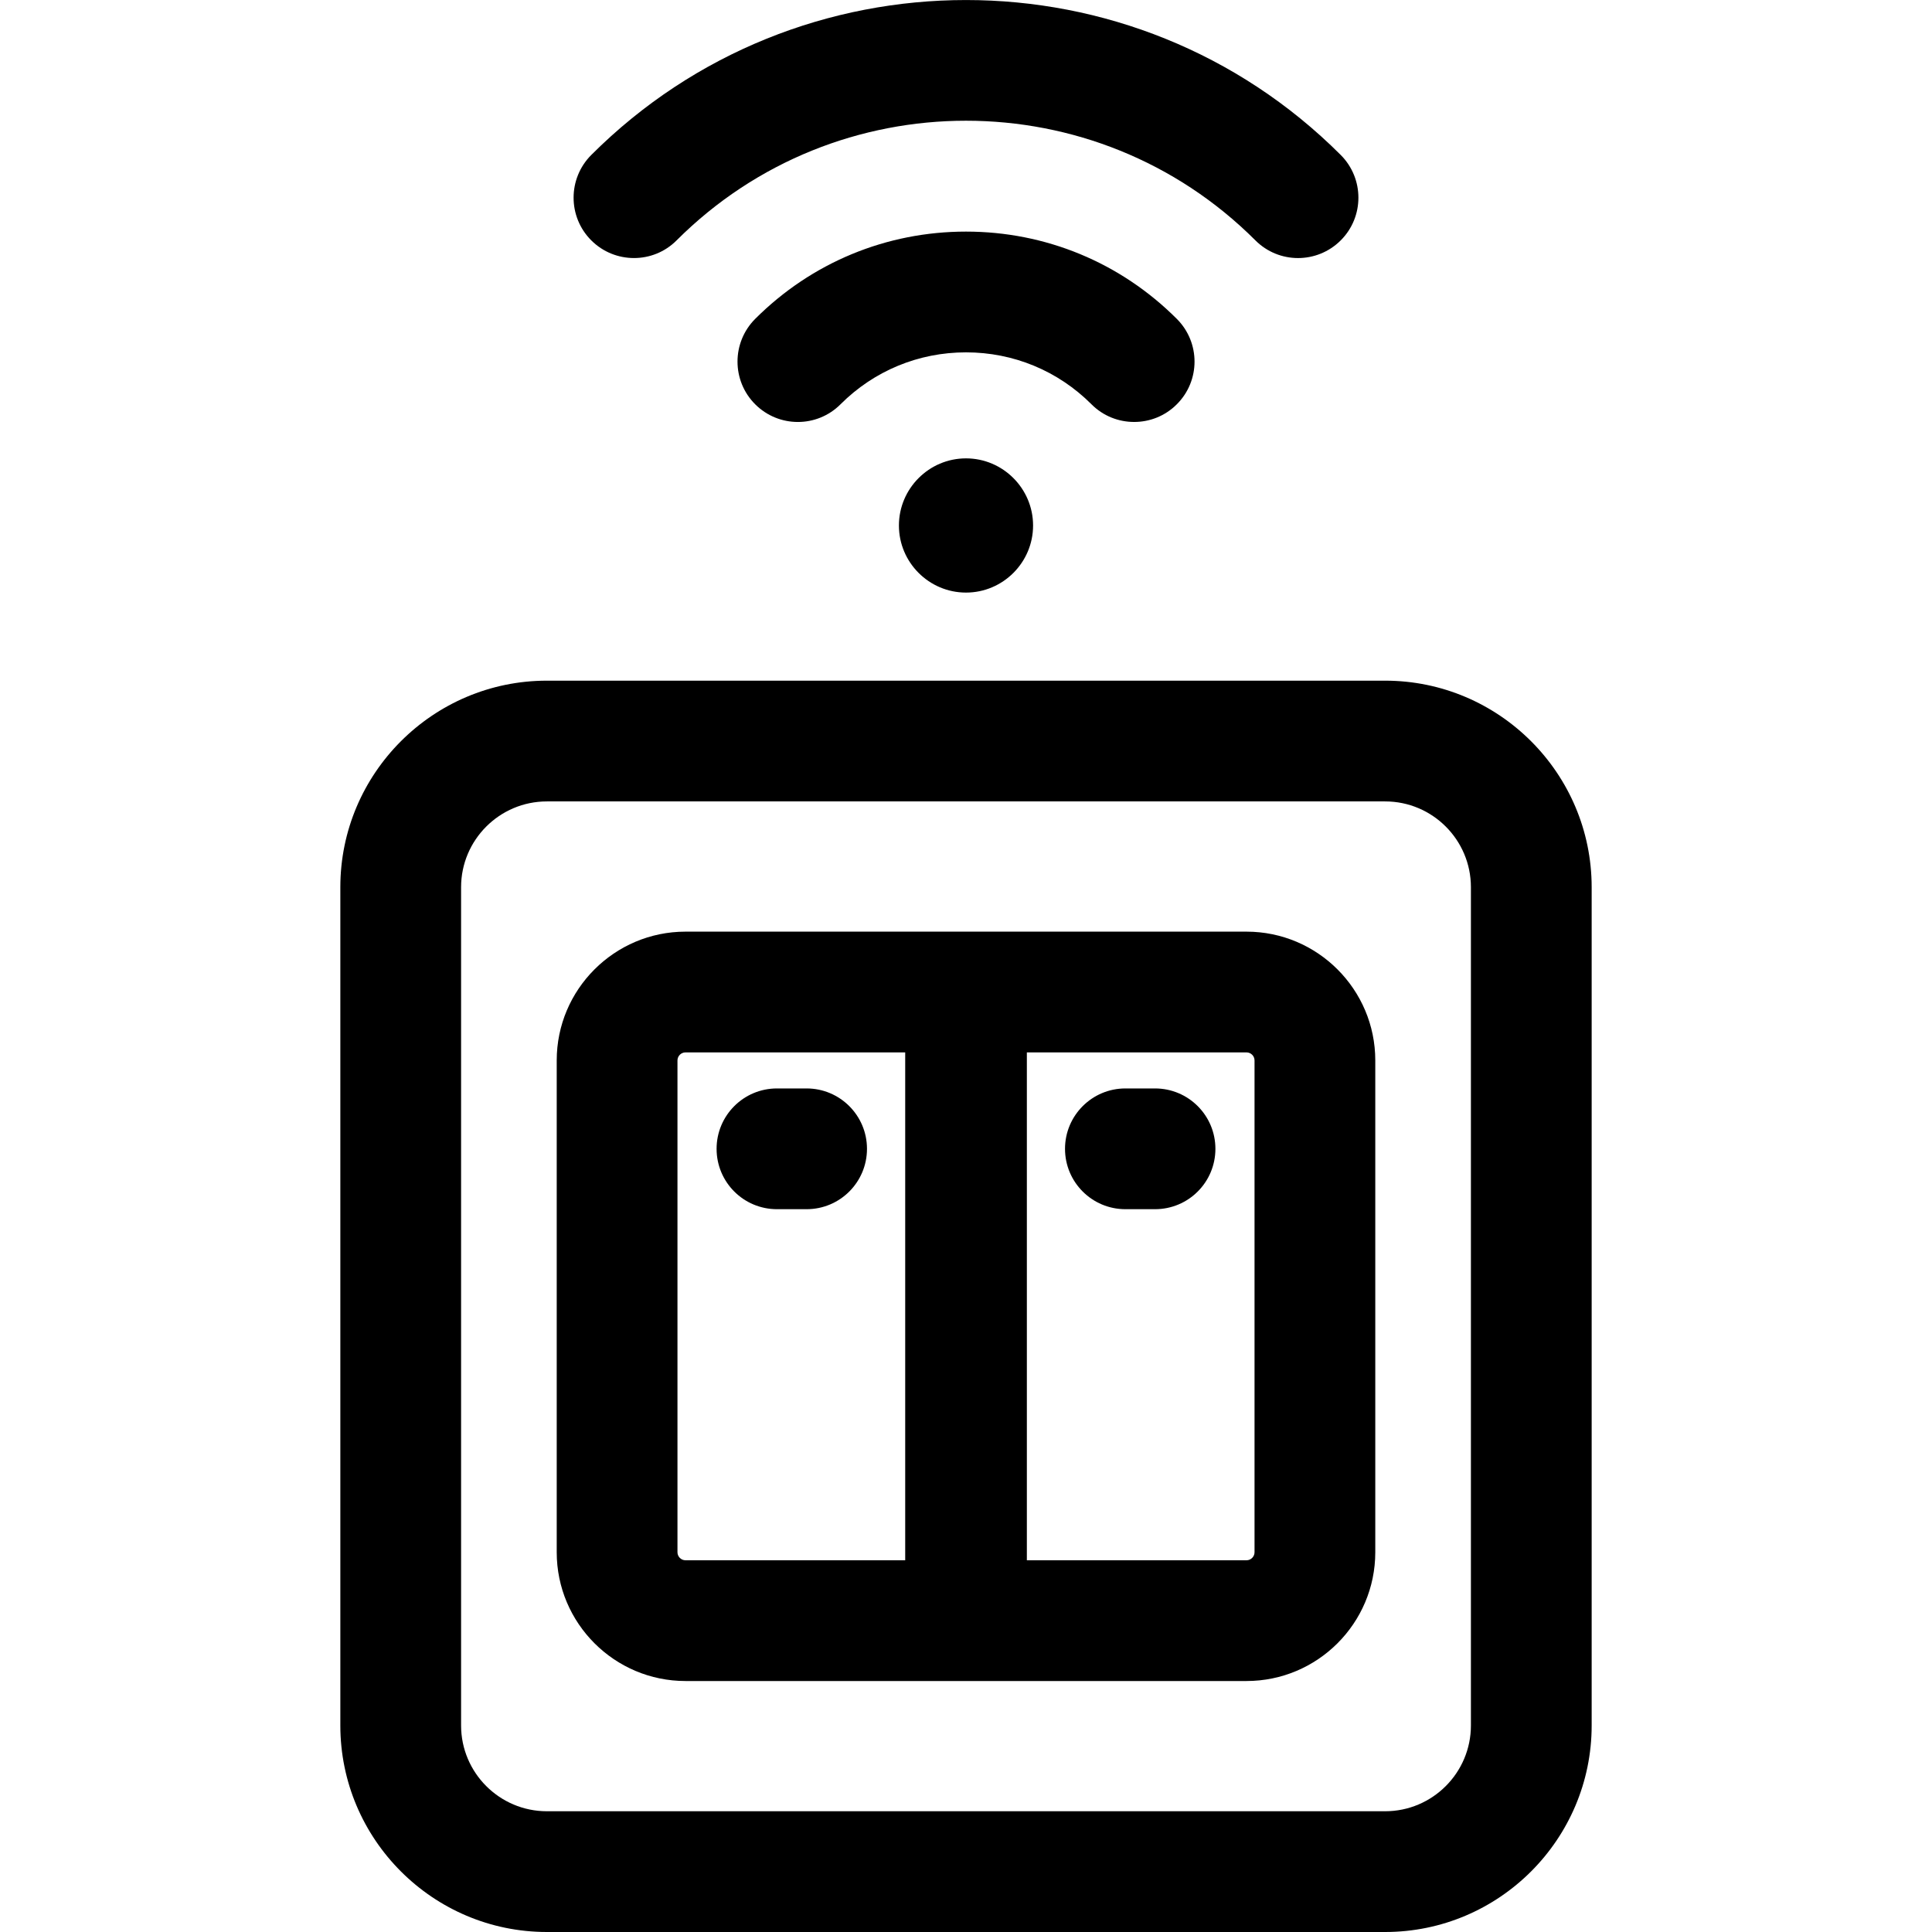 <svg width="32" height="32" viewBox="0 0 32 32" fill="none" xmlns="http://www.w3.org/2000/svg">
<path fill-rule="evenodd" clip-rule="evenodd" d="M20.646 15.431H11.354C10.178 15.431 9.221 16.388 9.221 17.564V25.71C9.221 26.886 10.178 27.843 11.354 27.843H20.646C21.822 27.843 22.779 26.886 22.779 25.71V17.564C22.779 16.388 21.822 15.431 20.646 15.431ZM11.221 25.71V17.564C11.221 17.491 11.281 17.431 11.354 17.431H14.993V25.843H11.354C11.281 25.843 11.221 25.783 11.221 25.71ZM20.779 25.71C20.779 25.783 20.719 25.843 20.646 25.843H17.008V17.431H20.646C20.719 17.431 20.779 17.491 20.779 17.564V25.71H20.779ZM22.942 11.274H9.058C7.172 11.274 5.637 12.809 5.637 14.695V28.579C5.637 30.465 7.172 32 9.058 32H22.942C24.828 32 26.363 30.465 26.363 28.579V14.695C26.363 12.809 24.828 11.274 22.942 11.274ZM24.363 28.579C24.363 29.362 23.726 30 22.942 30H9.058C8.274 30 7.637 29.362 7.637 28.579V14.695C7.637 13.911 8.275 13.274 9.058 13.274H22.942C23.726 13.274 24.363 13.911 24.363 14.695V28.579ZM14.36 19.028C14.36 19.581 13.912 20.028 13.36 20.028H12.869C12.316 20.028 11.869 19.581 11.869 19.028C11.869 18.476 12.316 18.028 12.869 18.028H13.36C13.912 18.028 14.36 18.476 14.36 19.028ZM20.131 19.028C20.131 19.581 19.684 20.028 19.131 20.028H18.64C18.088 20.028 17.64 19.581 17.64 19.028C17.64 18.476 18.088 18.028 18.64 18.028H19.131C19.684 18.028 20.131 18.476 20.131 19.028ZM9.793 3.981C9.403 3.591 9.403 2.958 9.793 2.567C13.216 -0.855 18.784 -0.855 22.207 2.567C22.597 2.958 22.597 3.591 22.207 3.981C21.816 4.372 21.183 4.372 20.793 3.981C18.15 1.339 13.85 1.339 11.207 3.981C11.012 4.177 10.756 4.274 10.501 4.274C10.245 4.274 9.989 4.177 9.793 3.981ZM18.078 6.696C17.523 6.141 16.785 5.836 16 5.836C15.215 5.836 14.477 6.141 13.922 6.696C13.532 7.087 12.899 7.087 12.508 6.696C12.118 6.306 12.118 5.673 12.508 5.282C13.441 4.349 14.681 3.836 16 3.836H16C17.319 3.836 18.559 4.349 19.492 5.282C19.883 5.673 19.883 6.306 19.492 6.696C19.297 6.892 19.041 6.989 18.785 6.989C18.529 6.989 18.273 6.892 18.078 6.696ZM16 7.592C16.612 7.592 17.111 8.092 17.111 8.704C17.111 9.316 16.612 9.815 16 9.815C15.388 9.815 14.889 9.316 14.889 8.704C14.889 8.092 15.388 7.592 16 7.592Z" fill="black"/>
</svg>
